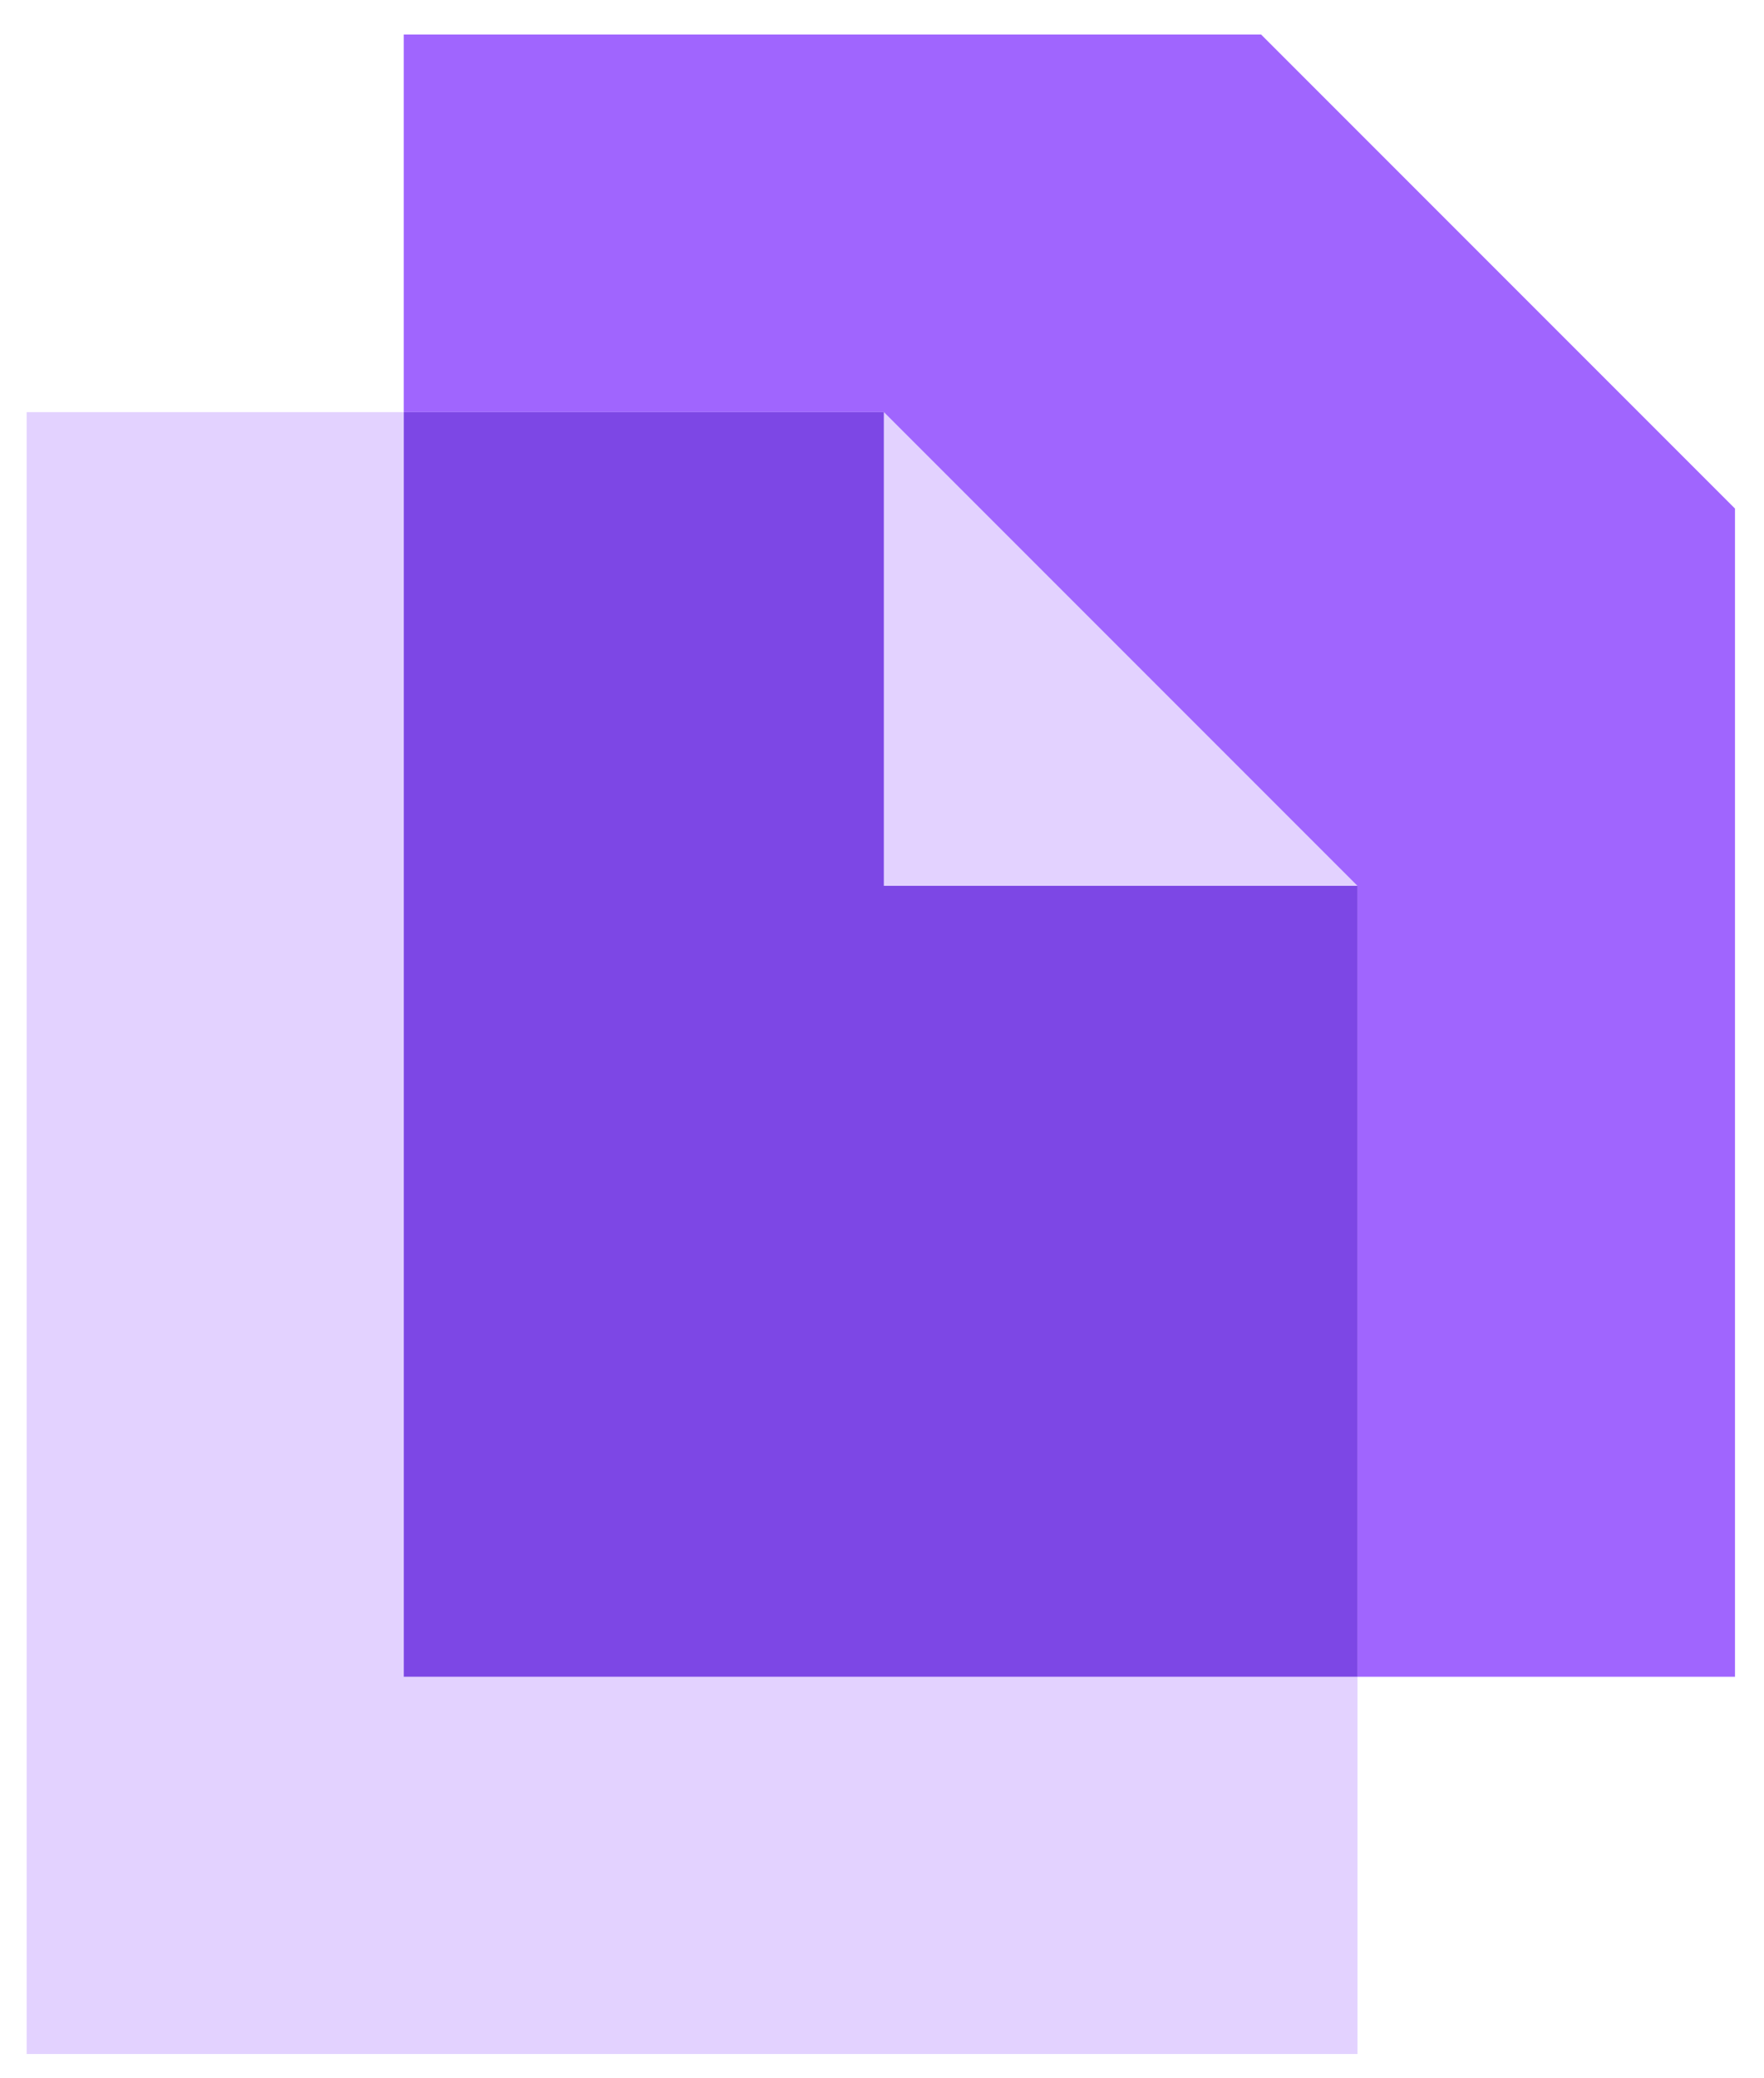 <svg xmlns="http://www.w3.org/2000/svg" width="45" height="53" fill="none" viewBox="0 0 45 53"><path fill="#A065FE" d="M44.26 12.97L32.17.88H10.3v9.63h12.25v12.08h12.08v20.17h9.63V12.97z"/><path fill="#E3D2FF" d="M10.3 10.51H.68v41.87h33.95v-9.62H10.3V10.51z"/><path fill="#7D47E5" d="M22.55 22.59V10.51H10.3v32.25h24.33V22.59H22.55z"/><path fill="#E3D2FF" d="M22.55 10.51v12.08h12.08"/></svg>